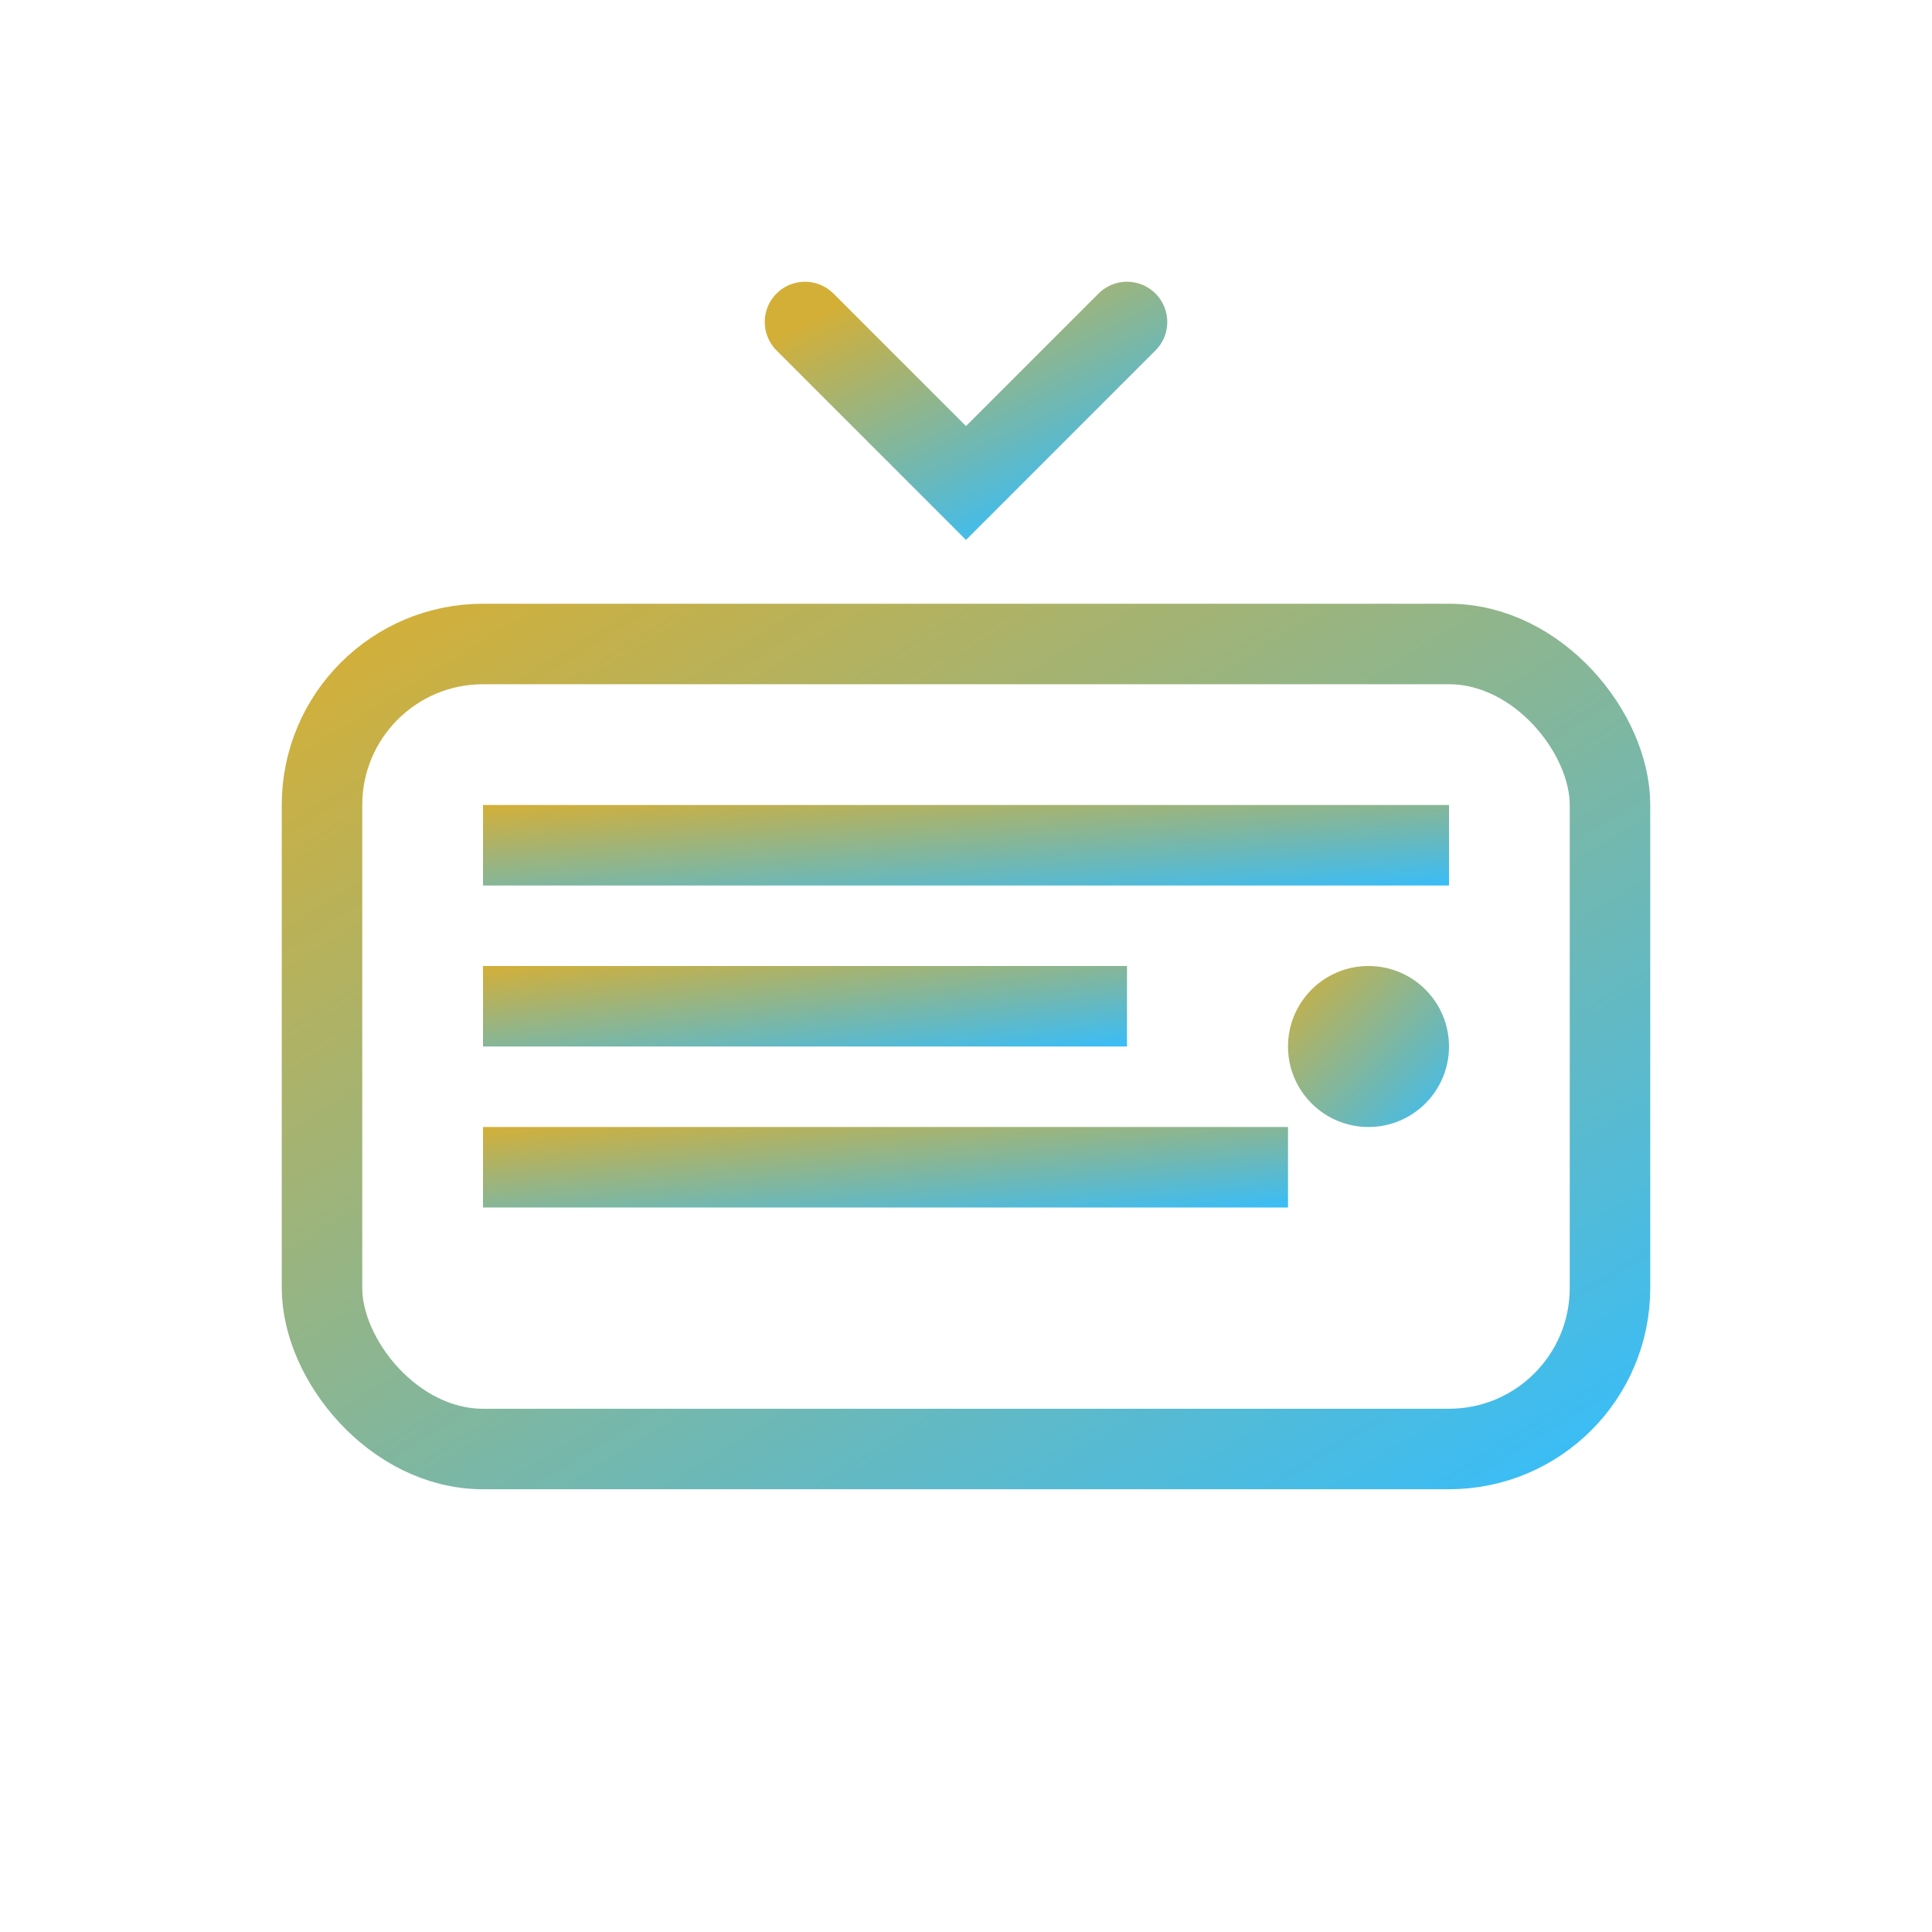 <svg width="48" height="48" viewBox="0 0 48 48" fill="none" xmlns="http://www.w3.org/2000/svg">
  <defs>
    <linearGradient id="fintech-gradient" x1="0%" y1="0%" x2="100%" y2="100%">
      <stop offset="0%" style="stop-color:#d4af37;stop-opacity:1" />
      <stop offset="100%" style="stop-color:#38bdf8;stop-opacity:1" />
    </linearGradient>
  </defs>
  <rect x="8" y="16" width="32" height="20" rx="4" stroke="url(#fintech-gradient)" stroke-width="2" fill="none"/>
  <rect x="12" y="20" width="24" height="2" fill="url(#fintech-gradient)"/>
  <rect x="12" y="24" width="16" height="2" fill="url(#fintech-gradient)"/>
  <rect x="12" y="28" width="20" height="2" fill="url(#fintech-gradient)"/>
  <circle cx="34" cy="26" r="2" fill="url(#fintech-gradient)"/>
  <path d="M20 8L24 12L28 8" stroke="url(#fintech-gradient)" stroke-width="2" stroke-linecap="round"/>
</svg>